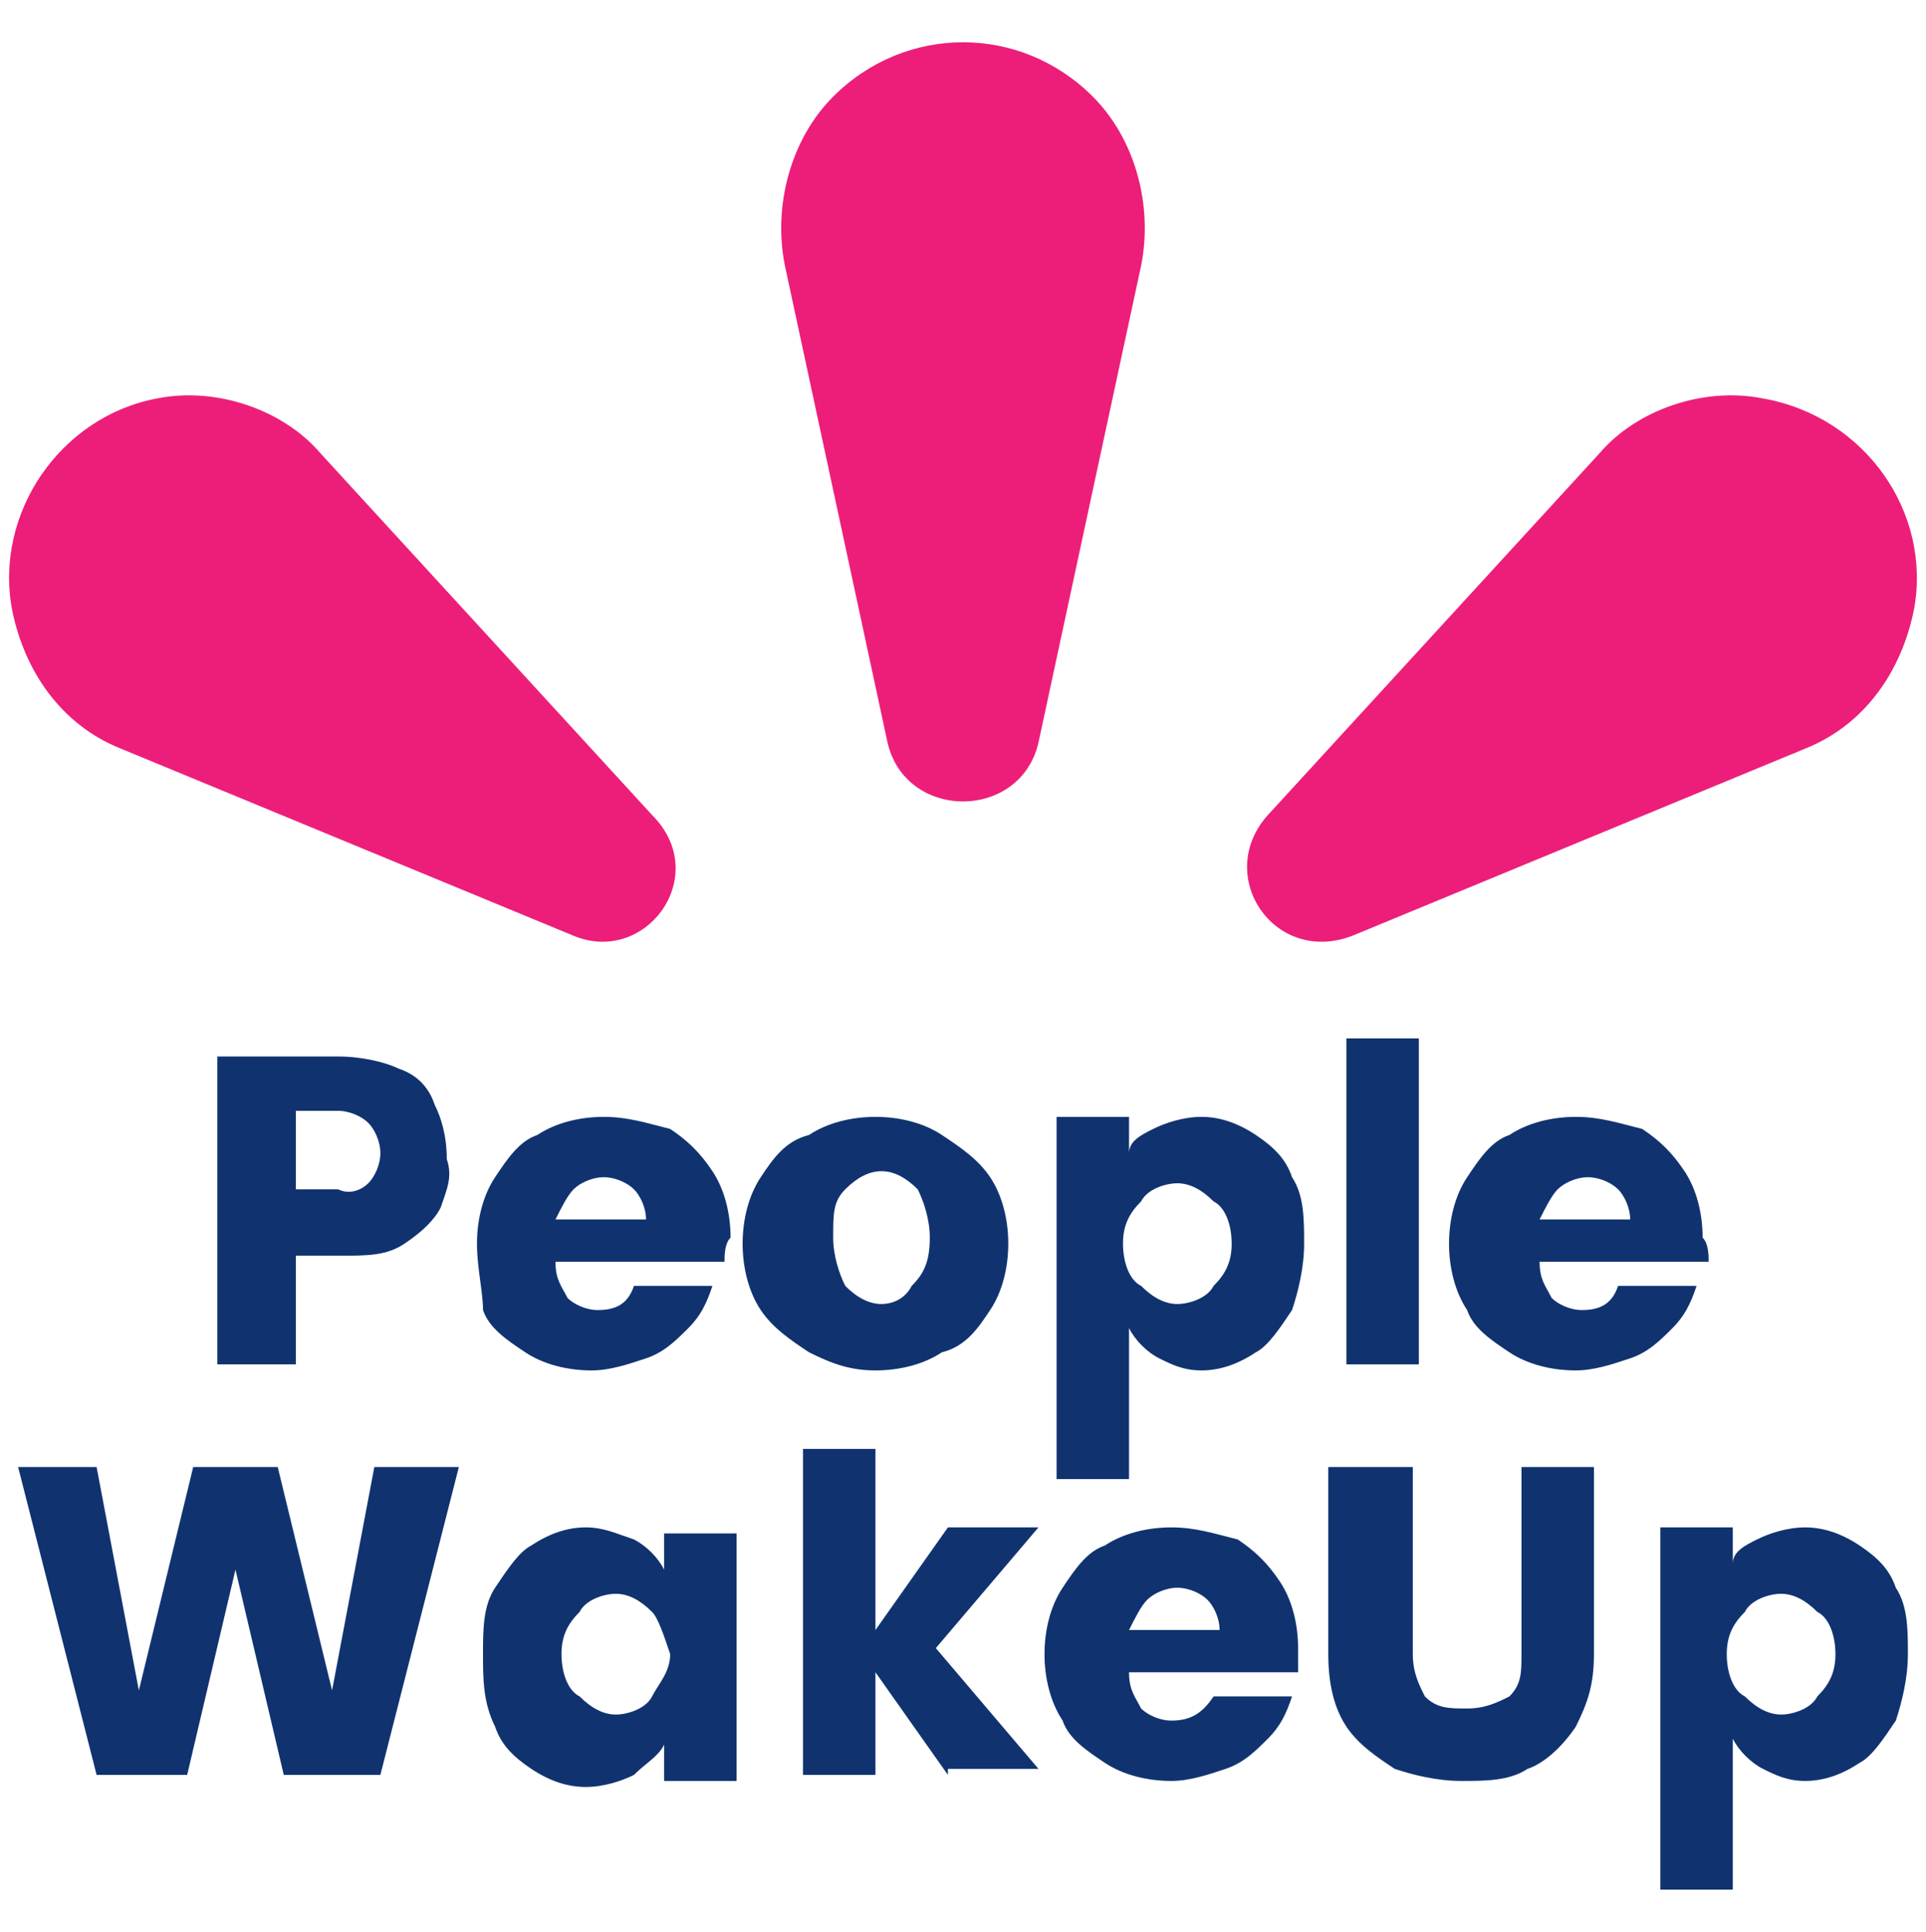 <?xml version="1.0" encoding="utf-8"?>
<!-- Generator: Adobe Illustrator 25.4.0, SVG Export Plug-In . SVG Version: 6.00 Build 0)  -->
<svg version="1.1" id="Capa_1" xmlns="http://www.w3.org/2000/svg" xmlns:xlink="http://www.w3.org/1999/xlink" x="0px" y="0px"
	 viewBox="0 0 31.9 32" style="enable-background:new 0 0 31.9 32;" xml:space="preserve">
<style type="text/css">
	.st0{fill:#ED1E79;}
	.st1{fill:#103370;}
</style>
<g>
	<path class="st0" d="M14.7,12.3L13,4.4c-0.2-1,0.1-2.1,0.8-2.8l0,0c1.2-1.2,3.1-1.2,4.3,0l0,0c0.7,0.7,1,1.8,0.8,2.8l-1.7,7.9
		C16.9,13.6,15,13.6,14.7,12.3z"/>
	<path class="st0" d="M9.5,15.5L2,12.4c-1-0.4-1.6-1.3-1.8-2.3l0,0C-0.1,8.5,1,6.9,2.6,6.6l0,0c1-0.2,2.1,0.2,2.7,0.9l5.5,6
		C11.8,14.5,10.7,16,9.5,15.5z"/>
	<path class="st0" d="M22.4,15.5l7.5-3.1c1-0.4,1.6-1.3,1.8-2.3l0,0c0.3-1.6-0.8-3.2-2.5-3.5l0,0c-1-0.2-2.1,0.2-2.7,0.9l-5.5,6
		C20.1,14.5,21.1,16,22.4,15.5z"/>
</g>
<g>
	<g>
		<path class="st1" d="M7.3,20c-0.1,0.2-0.3,0.4-0.6,0.6c-0.3,0.2-0.6,0.2-1.1,0.2H4.9v1.8H3.6v-5.1h2c0.4,0,0.8,0.1,1,0.2
			c0.3,0.1,0.5,0.3,0.6,0.6c0.1,0.2,0.2,0.5,0.2,0.9C7.5,19.5,7.4,19.7,7.3,20z M6.1,19.6c0.1-0.1,0.2-0.3,0.2-0.5
			c0-0.2-0.1-0.4-0.2-0.5c-0.1-0.1-0.3-0.2-0.5-0.2H4.9v1.3h0.7C5.8,19.8,6,19.7,6.1,19.6z"/>
		<path class="st1" d="M12,20.9H9.2c0,0.3,0.1,0.4,0.2,0.6c0.1,0.1,0.3,0.2,0.5,0.2c0.3,0,0.5-0.1,0.6-0.4h1.3
			c-0.1,0.3-0.2,0.5-0.4,0.7c-0.2,0.2-0.4,0.4-0.7,0.5c-0.3,0.1-0.6,0.2-0.9,0.2c-0.4,0-0.8-0.1-1.1-0.3c-0.3-0.2-0.6-0.4-0.7-0.7
			C8,21.4,7.9,21,7.9,20.6c0-0.4,0.1-0.8,0.3-1.1c0.2-0.3,0.4-0.6,0.7-0.7c0.3-0.2,0.7-0.3,1.1-0.3c0.4,0,0.7,0.1,1.1,0.2
			c0.3,0.2,0.5,0.4,0.7,0.7s0.3,0.7,0.3,1.1C12,20.6,12,20.8,12,20.9z M10.7,20.2c0-0.2-0.1-0.4-0.2-0.5c-0.1-0.1-0.3-0.2-0.5-0.2
			c-0.2,0-0.4,0.1-0.5,0.2c-0.1,0.1-0.2,0.3-0.3,0.5H10.7z"/>
		<path class="st1" d="M13.4,22.4c-0.3-0.2-0.6-0.4-0.8-0.7c-0.2-0.3-0.3-0.7-0.3-1.1c0-0.4,0.1-0.8,0.3-1.1
			c0.2-0.3,0.4-0.6,0.8-0.7c0.3-0.2,0.7-0.3,1.1-0.3s0.8,0.1,1.1,0.3c0.3,0.2,0.6,0.4,0.8,0.7c0.2,0.3,0.3,0.7,0.3,1.1
			c0,0.4-0.1,0.8-0.3,1.1c-0.2,0.3-0.4,0.6-0.8,0.7c-0.3,0.2-0.7,0.3-1.1,0.3C14.1,22.7,13.8,22.6,13.4,22.4z M15.1,21.3
			c0.2-0.2,0.3-0.4,0.3-0.8c0-0.3-0.1-0.6-0.2-0.8c-0.2-0.2-0.4-0.3-0.6-0.3c-0.2,0-0.4,0.1-0.6,0.3c-0.2,0.2-0.2,0.4-0.2,0.8
			c0,0.3,0.1,0.6,0.2,0.8c0.2,0.2,0.4,0.3,0.6,0.3C14.8,21.6,15,21.5,15.1,21.3z"/>
		<path class="st1" d="M19.1,18.7c0.2-0.1,0.5-0.2,0.8-0.2c0.3,0,0.6,0.1,0.9,0.3c0.3,0.2,0.5,0.4,0.6,0.7c0.2,0.3,0.2,0.7,0.2,1.1
			c0,0.4-0.1,0.8-0.2,1.1c-0.2,0.3-0.4,0.6-0.6,0.7c-0.3,0.2-0.6,0.3-0.9,0.3c-0.3,0-0.5-0.1-0.7-0.2c-0.2-0.1-0.4-0.3-0.5-0.5v2.5
			h-1.2v-6h1.2v0.6C18.7,18.9,18.9,18.8,19.1,18.7z M20.1,19.9c-0.2-0.2-0.4-0.3-0.6-0.3c-0.2,0-0.5,0.1-0.6,0.3
			c-0.2,0.2-0.3,0.4-0.3,0.7c0,0.3,0.1,0.6,0.3,0.7c0.2,0.2,0.4,0.3,0.6,0.3s0.5-0.1,0.6-0.3c0.2-0.2,0.3-0.4,0.3-0.7
			S20.3,20,20.1,19.9z"/>
		<path class="st1" d="M23.5,17.2v5.4h-1.2v-5.4H23.5z"/>
		<path class="st1" d="M28.3,20.9h-2.8c0,0.3,0.1,0.4,0.2,0.6c0.1,0.1,0.3,0.2,0.5,0.2c0.3,0,0.5-0.1,0.6-0.4h1.3
			c-0.1,0.3-0.2,0.5-0.4,0.7c-0.2,0.2-0.4,0.4-0.7,0.5c-0.3,0.1-0.6,0.2-0.9,0.2c-0.4,0-0.8-0.1-1.1-0.3c-0.3-0.2-0.6-0.4-0.7-0.7
			c-0.2-0.3-0.3-0.7-0.3-1.1c0-0.4,0.1-0.8,0.3-1.1c0.2-0.3,0.4-0.6,0.7-0.7c0.3-0.2,0.7-0.3,1.1-0.3c0.4,0,0.7,0.1,1.1,0.2
			c0.3,0.2,0.5,0.4,0.7,0.7c0.2,0.3,0.3,0.7,0.3,1.1C28.3,20.6,28.3,20.8,28.3,20.9z M27,20.2c0-0.2-0.1-0.4-0.2-0.5
			c-0.1-0.1-0.3-0.2-0.5-0.2c-0.2,0-0.4,0.1-0.5,0.2c-0.1,0.1-0.2,0.3-0.3,0.5H27z"/>
	</g>
	<g>
		<path class="st1" d="M7.6,24.3l-1.3,5.1H4.7l-0.8-3.4l-0.8,3.4H1.6l-1.3-5.1h1.3L2.3,28l0.9-3.7h1.4L5.5,28l0.7-3.7H7.6z"/>
		<path class="st1" d="M8.2,26.3c0.2-0.3,0.4-0.6,0.6-0.7c0.3-0.2,0.6-0.3,0.9-0.3c0.3,0,0.5,0.1,0.8,0.2c0.2,0.1,0.4,0.3,0.5,0.5
			v-0.6h1.2v4.1H11v-0.6c-0.1,0.2-0.3,0.3-0.5,0.5c-0.2,0.1-0.5,0.2-0.8,0.2c-0.3,0-0.6-0.1-0.9-0.3c-0.3-0.2-0.5-0.4-0.6-0.7
			C8,28.2,8,27.8,8,27.4C8,27,8,26.6,8.2,26.3z M10.8,26.7c-0.2-0.2-0.4-0.3-0.6-0.3s-0.5,0.1-0.6,0.3c-0.2,0.2-0.3,0.4-0.3,0.7
			c0,0.3,0.1,0.6,0.3,0.7c0.2,0.2,0.4,0.3,0.6,0.3s0.5-0.1,0.6-0.3s0.3-0.4,0.3-0.7C11,27.1,10.9,26.8,10.8,26.7z"/>
		<path class="st1" d="M15.7,29.4l-1.2-1.7v1.7h-1.2V24h1.2v3l1.2-1.7h1.5l-1.7,2l1.7,2H15.7z"/>
		<path class="st1" d="M21.5,27.7h-2.8c0,0.3,0.1,0.4,0.2,0.6c0.1,0.1,0.3,0.2,0.5,0.2c0.3,0,0.5-0.1,0.7-0.4h1.3
			c-0.1,0.3-0.2,0.5-0.4,0.7c-0.2,0.2-0.4,0.4-0.7,0.5s-0.6,0.2-0.9,0.2c-0.4,0-0.8-0.1-1.1-0.3c-0.3-0.2-0.6-0.4-0.7-0.7
			c-0.2-0.3-0.3-0.7-0.3-1.1c0-0.4,0.1-0.8,0.3-1.1c0.2-0.3,0.4-0.6,0.7-0.7c0.3-0.2,0.7-0.3,1.1-0.3c0.4,0,0.7,0.1,1.1,0.2
			c0.3,0.2,0.5,0.4,0.7,0.7c0.2,0.3,0.3,0.7,0.3,1.1C21.5,27.4,21.5,27.6,21.5,27.7z M20.2,27c0-0.2-0.1-0.4-0.2-0.5
			c-0.1-0.1-0.3-0.2-0.5-0.2c-0.2,0-0.4,0.1-0.5,0.2c-0.1,0.1-0.2,0.3-0.3,0.5H20.2z"/>
		<path class="st1" d="M23.4,24.3v3.1c0,0.3,0.1,0.5,0.2,0.7c0.2,0.2,0.4,0.2,0.7,0.2c0.3,0,0.5-0.1,0.7-0.2
			c0.2-0.2,0.2-0.4,0.2-0.7v-3.1h1.2v3.1c0,0.5-0.1,0.8-0.3,1.2c-0.2,0.3-0.5,0.6-0.8,0.7c-0.3,0.2-0.7,0.2-1.1,0.2
			c-0.4,0-0.8-0.1-1.1-0.2c-0.3-0.2-0.6-0.4-0.8-0.7c-0.2-0.3-0.3-0.7-0.3-1.2v-3.1H23.4z"/>
		<path class="st1" d="M29.1,25.5c0.2-0.1,0.5-0.2,0.8-0.2c0.3,0,0.6,0.1,0.9,0.3c0.3,0.2,0.5,0.4,0.6,0.7c0.2,0.3,0.2,0.7,0.2,1.1
			c0,0.4-0.1,0.8-0.2,1.1c-0.2,0.3-0.4,0.6-0.6,0.7c-0.3,0.2-0.6,0.3-0.9,0.3c-0.3,0-0.5-0.1-0.7-0.2c-0.2-0.1-0.4-0.3-0.5-0.5v2.5
			h-1.2v-6h1.2v0.6C28.7,25.7,28.9,25.6,29.1,25.5z M30.1,26.7c-0.2-0.2-0.4-0.3-0.6-0.3c-0.2,0-0.5,0.1-0.6,0.3
			c-0.2,0.2-0.3,0.4-0.3,0.7c0,0.3,0.1,0.6,0.3,0.7c0.2,0.2,0.4,0.3,0.6,0.3s0.5-0.1,0.6-0.3c0.2-0.2,0.3-0.4,0.3-0.7
			C30.4,27.1,30.3,26.8,30.1,26.7z"/>
	</g>
</g>
</svg>
